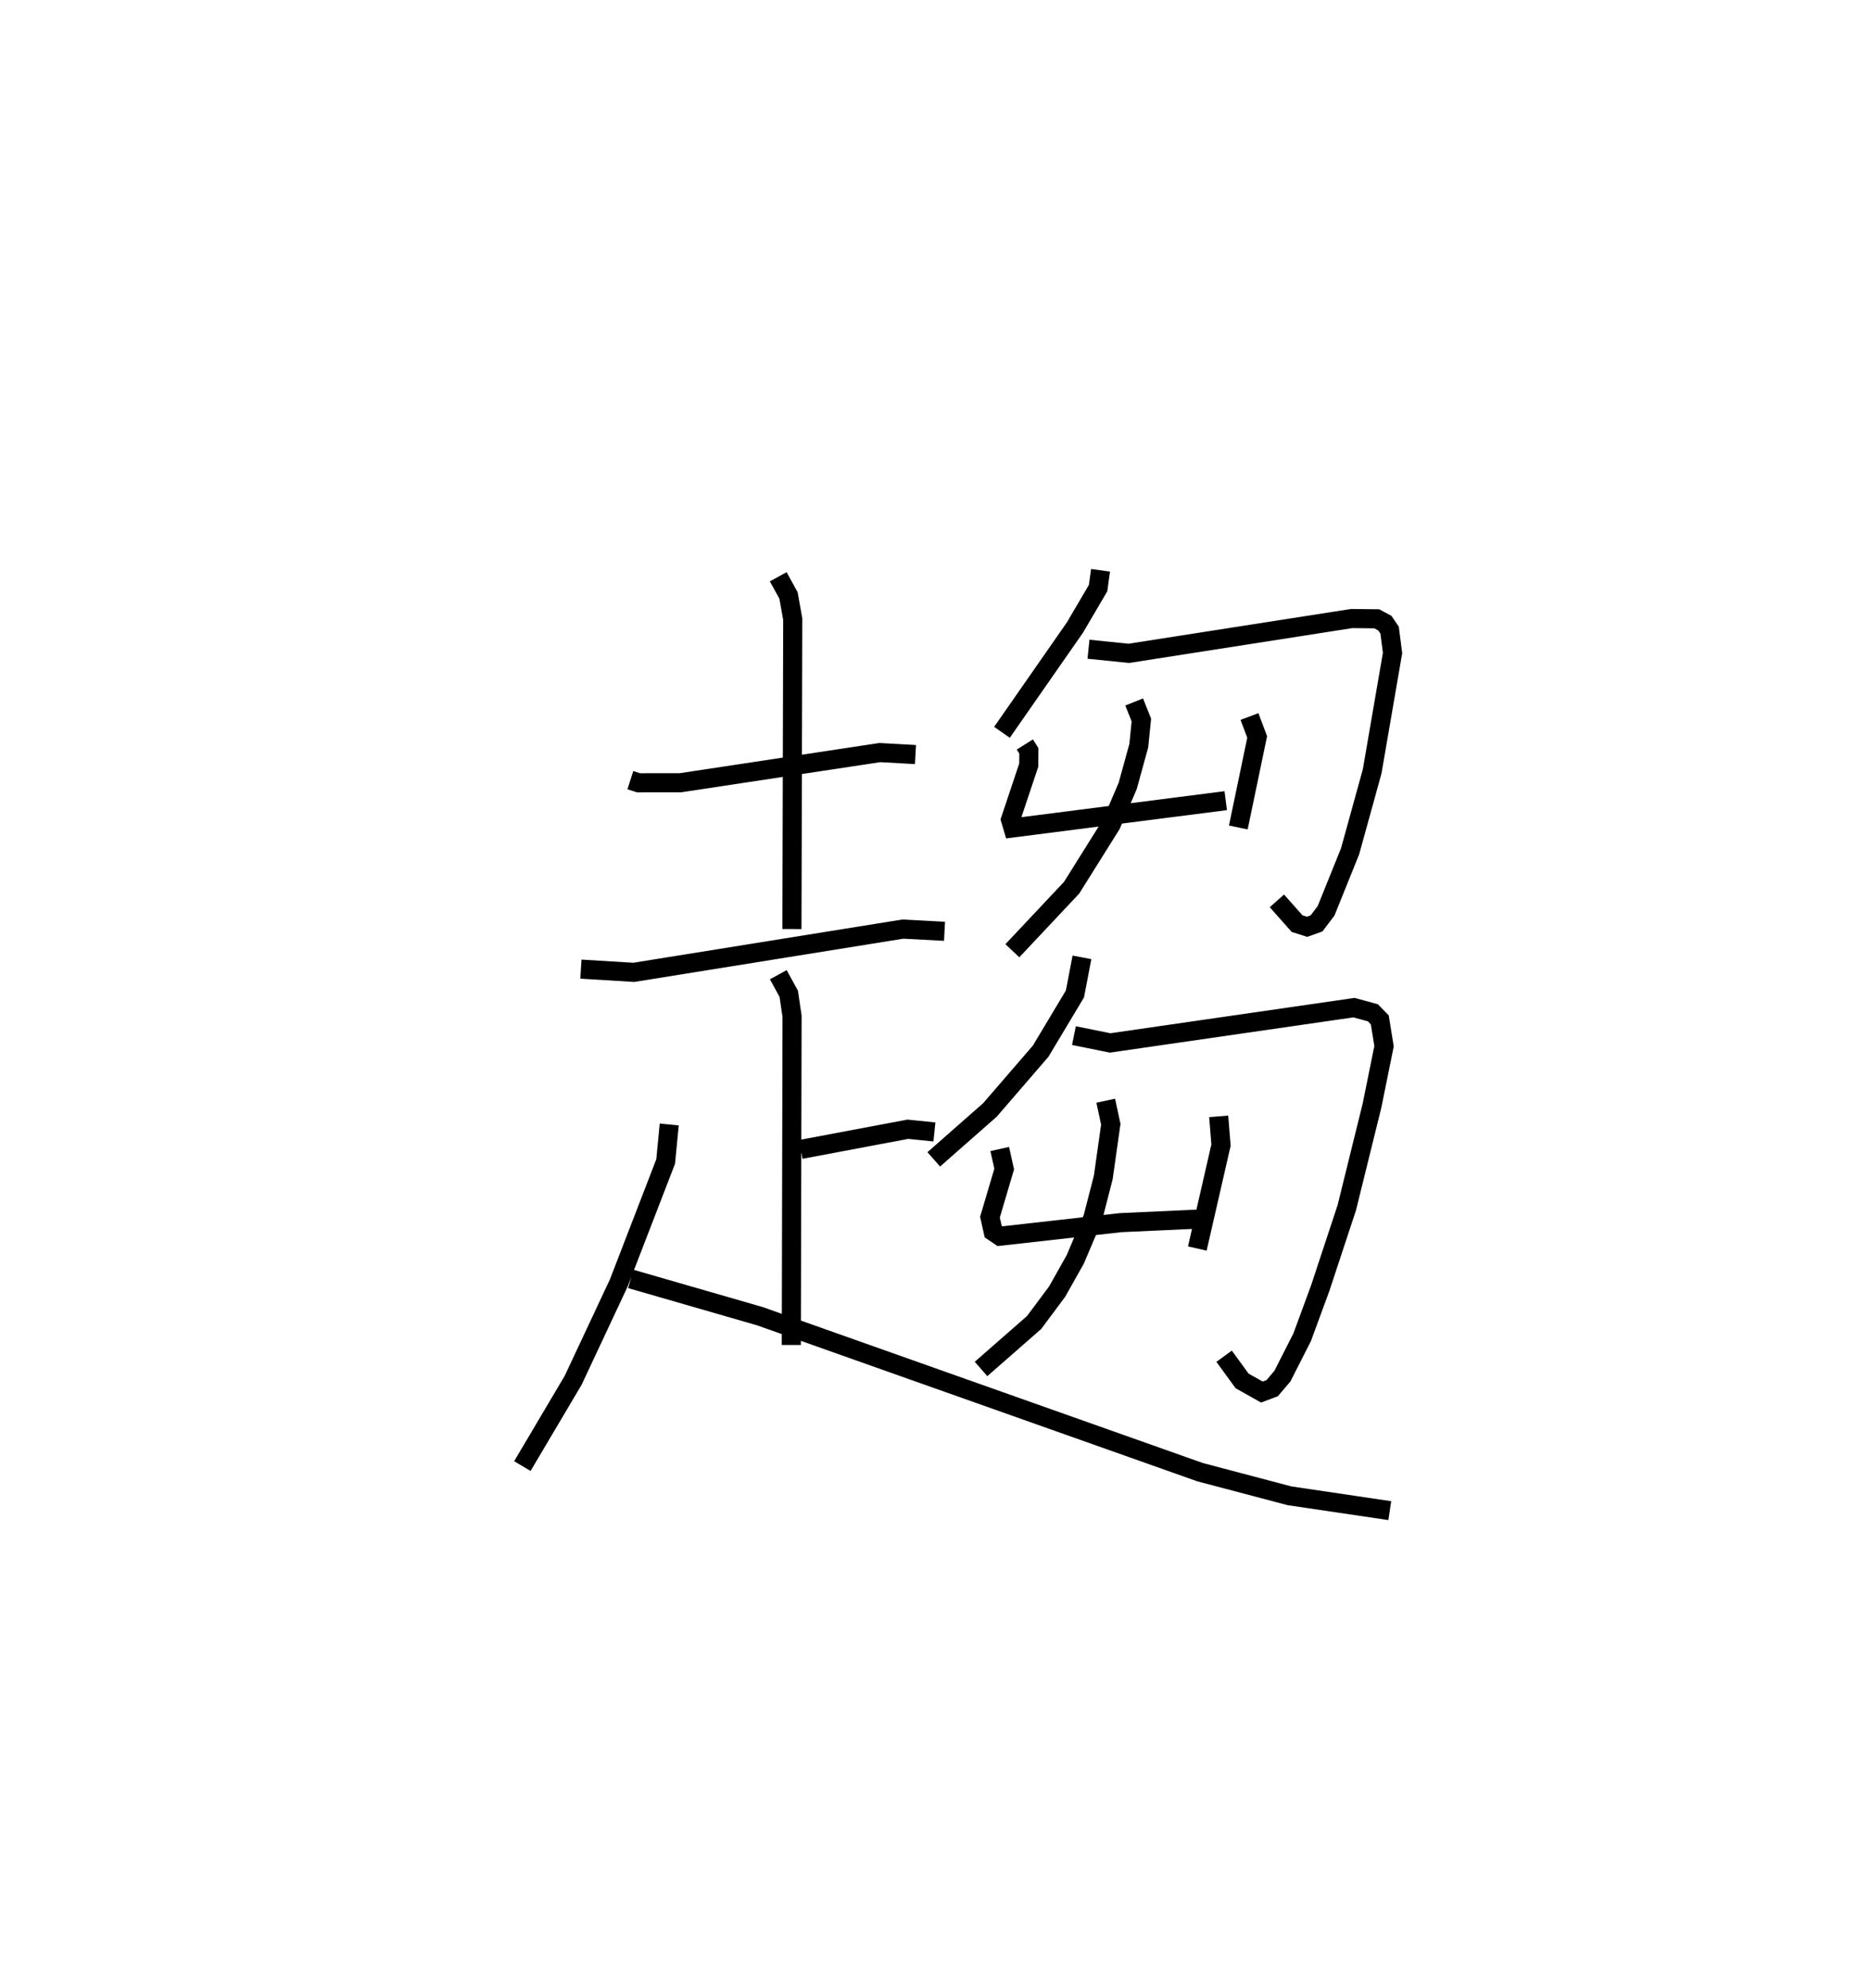 <?xml version="1.0" encoding="utf-8" ?>
<svg baseProfile="full" height="104.072" version="1.1" width="97.913" xmlns="http://www.w3.org/2000/svg" xmlns:ev="http://www.w3.org/2001/xml-events" xmlns:xlink="http://www.w3.org/1999/xlink"><defs /><rect fill="white" height="104.072" width="97.913" x="0" y="0" /><path d="M25,25 m0.0,0.0 m8.005,15.839 l0.427,0.136 2.197,-0.002 l10.437,-1.579 1.868,0.103 m-7.186,-9.306 l0.538,0.978 0.222,1.24 l-0.043,16.222 m-11.049,2.098 l2.767,0.169 14.09,-2.264 l2.182,0.115 m-8.704,2.273 l0.548,0.999 0.173,1.176 l-0.039,17.206 m0.495,-10.237 l5.608,-1.056 1.39,0.142 m-13.885,-0.392 l-0.187,1.939 -2.457,6.362 l-2.386,5.089 -2.661,4.492 m5.677,-9.797 l6.767,1.953 23.039,8.162 l4.686,1.237 5.25,0.777 m-15.145,-49.223 l-0.128,0.932 -1.208,2.058 l-3.825,5.492 m4.53,-4.35 l2.109,0.216 11.672,-1.822 l1.313,0.014 0.423,0.226 l0.25,0.368 0.154,1.195 l-1.068,6.198 -1.155,4.182 l-1.259,3.118 -0.497,0.656 l-0.498,0.178 -0.522,-0.166 l-1.057,-1.19 m-13.196,-8.187 l0.209,0.334 -0.006,0.747 l-0.954,2.852 0.128,0.434 l11.14,-1.426 m1.244,-4.405 l0.402,1.071 -0.987,4.737 m-5.454,-6.57 l0.378,0.946 -0.135,1.341 l-0.581,2.108 -0.867,2.025 l-2.069,3.303 -3.103,3.3 m3.644,0.346 l-0.367,1.915 -1.796,2.998 l-2.653,3.072 -2.943,2.589 m7.339,-6.478 l1.894,0.384 12.771,-1.848 l0.988,0.27 0.361,0.371 l0.223,1.379 -0.63,3.106 l-1.32,5.345 -1.386,4.197 l-0.951,2.585 -1.034,2.035 l-0.537,0.632 -0.539,0.202 l-1.034,-0.581 -0.943,-1.293 m-11.748,-10.848 l0.233,1.05 -0.745,2.517 l0.169,0.757 0.356,0.24 l6.329,-0.71 4.035,-0.183 m1.087,-5.379 l0.122,1.502 -1.241,5.416 m-4.795,-7.738 l0.265,1.232 -0.393,2.779 l-0.544,2.117 -0.923,2.177 l-0.949,1.686 -1.208,1.62 l-2.777,2.431 " fill="none" stroke="black" stroke-width="1" /></svg>